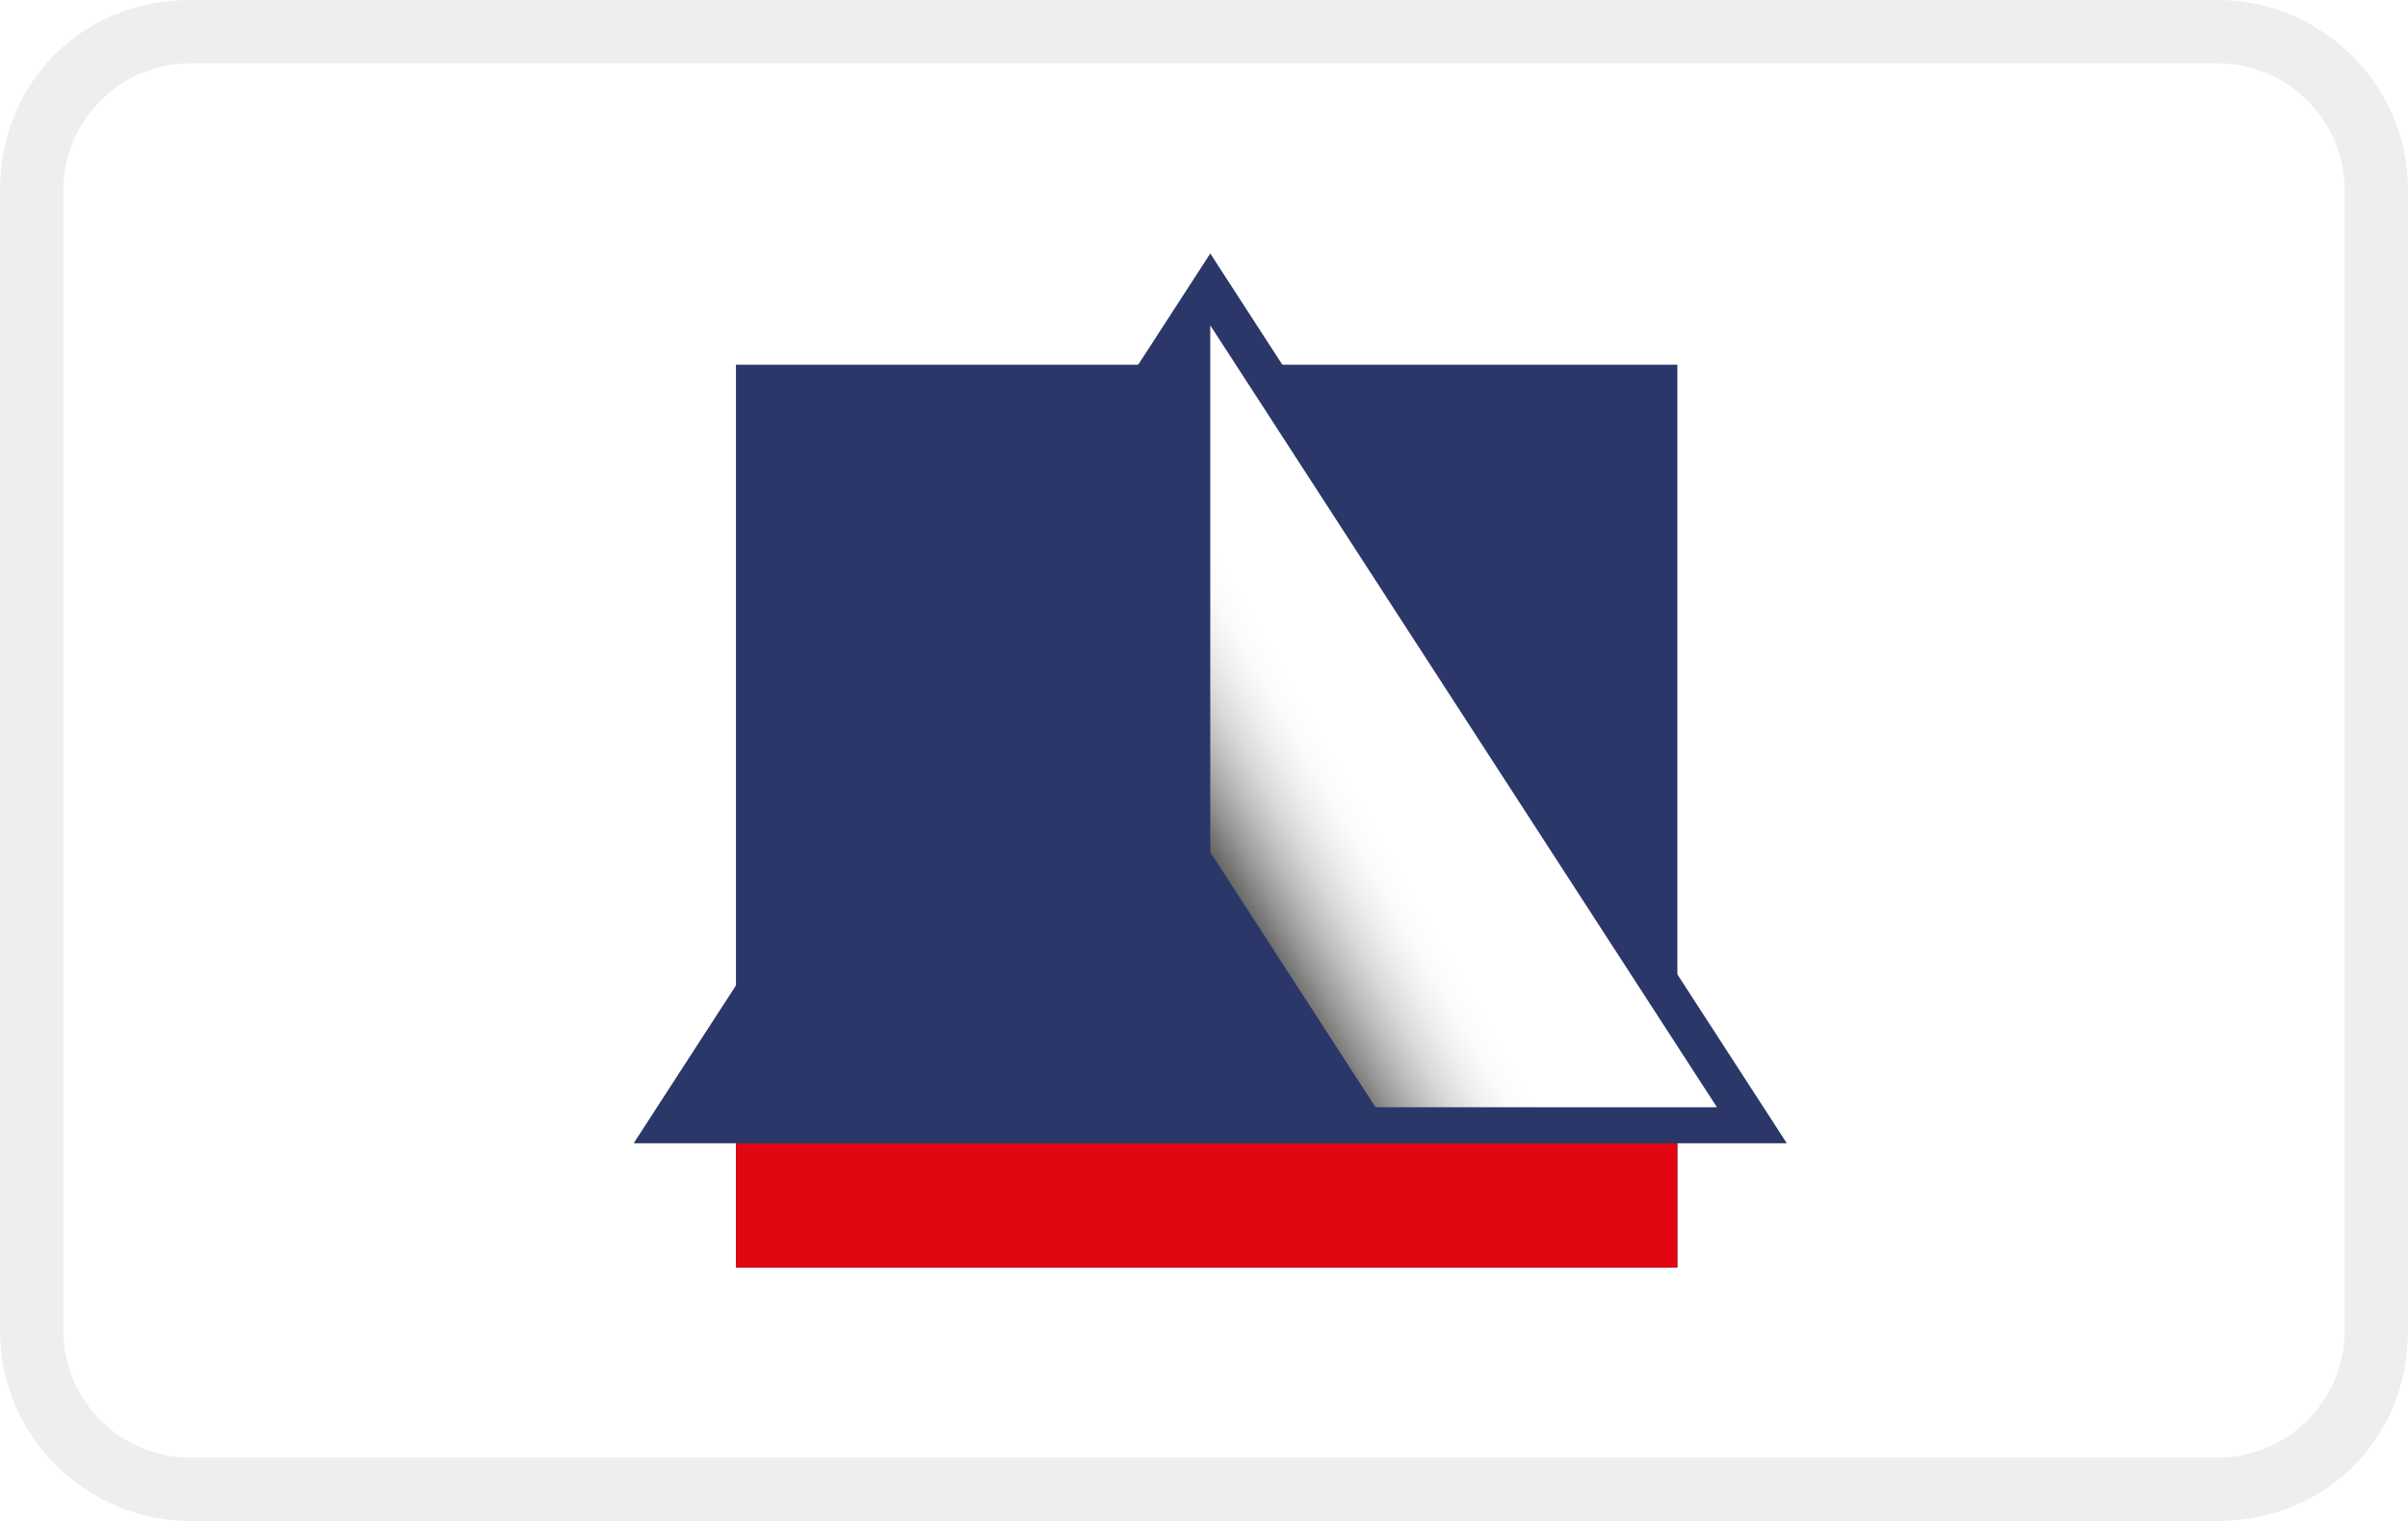 <svg xmlns="http://www.w3.org/2000/svg" role="img" viewBox="0 0 38 24" width="38" height="24" aria-labelledby="pi-alliancebank"> <title id="pi-alliancebank">Alliance Bank</title> <g clip-path="url(#pi-alliancebank-clip0)"> <path fill="#000" d="M35 0H3C1.3 0 0 1.3 0 3v18c0 1.7 1.4 3 3 3h32c1.7 0 3-1.3 3-3V3c0-1.7-1.4-3-3-3Z" opacity=".07"/> <path fill="#fff" d="M35 1c1.1 0 2 .9 2 2v18c0 1.1-.9 2-2 2H3c-1.1 0-2-.9-2-2V3c0-1.1.9-2 2-2h32Z"/> <path fill="#2A3768" d="M26.47 5.755H11.614V20H26.47V5.755Z"/> <path fill="#E20613" d="M26.47 18.04H11.614V20H26.47v-1.96Z"/> <path fill="#2A3768" d="M19.099 4 10 18.04h18.197L19.099 4Z"/> <path fill="url(#pi-alliancebank-clip0)" d="M19.099 5.135v8.312l-2.609 4.025h-5.388l7.997-12.337Z"/> <path fill="url(#c)" d="M19.099 5.135v8.312l2.608 4.025h5.388L19.1 5.135Z"/> </g> <defs> <linearGradient id="b" x1="19.027" x2="14.772" y1="13.571" y2="11.114" gradientUnits="userSpaceOnUse"> <stop stop-color="#636362"/> <stop offset=".013" stop-color="#6B6B6A"/> <stop offset=".096" stop-color="#989897"/> <stop offset=".179" stop-color="#BDBDBD"/> <stop offset=".261" stop-color="#DADADA"/> <stop offset=".343" stop-color="#EEE"/> <stop offset=".423" stop-color="#FBFBFB"/> <stop offset=".5" stop-color="#fff"/> </linearGradient> <linearGradient id="c" x1="19.17" x2="23.425" y1="13.571" y2="11.114" gradientUnits="userSpaceOnUse"> <stop stop-color="#636362"/> <stop offset=".013" stop-color="#6B6B6A"/> <stop offset=".096" stop-color="#989897"/> <stop offset=".179" stop-color="#BDBDBD"/> <stop offset=".261" stop-color="#DADADA"/> <stop offset=".343" stop-color="#EEE"/> <stop offset=".423" stop-color="#FBFBFB"/> <stop offset=".5" stop-color="#fff"/> </linearGradient> <clipPath id="pi-alliancebank-clip0"> <path fill="#fff" d="M0 0h38v24H0z"/> </clipPath> </defs> </svg> 